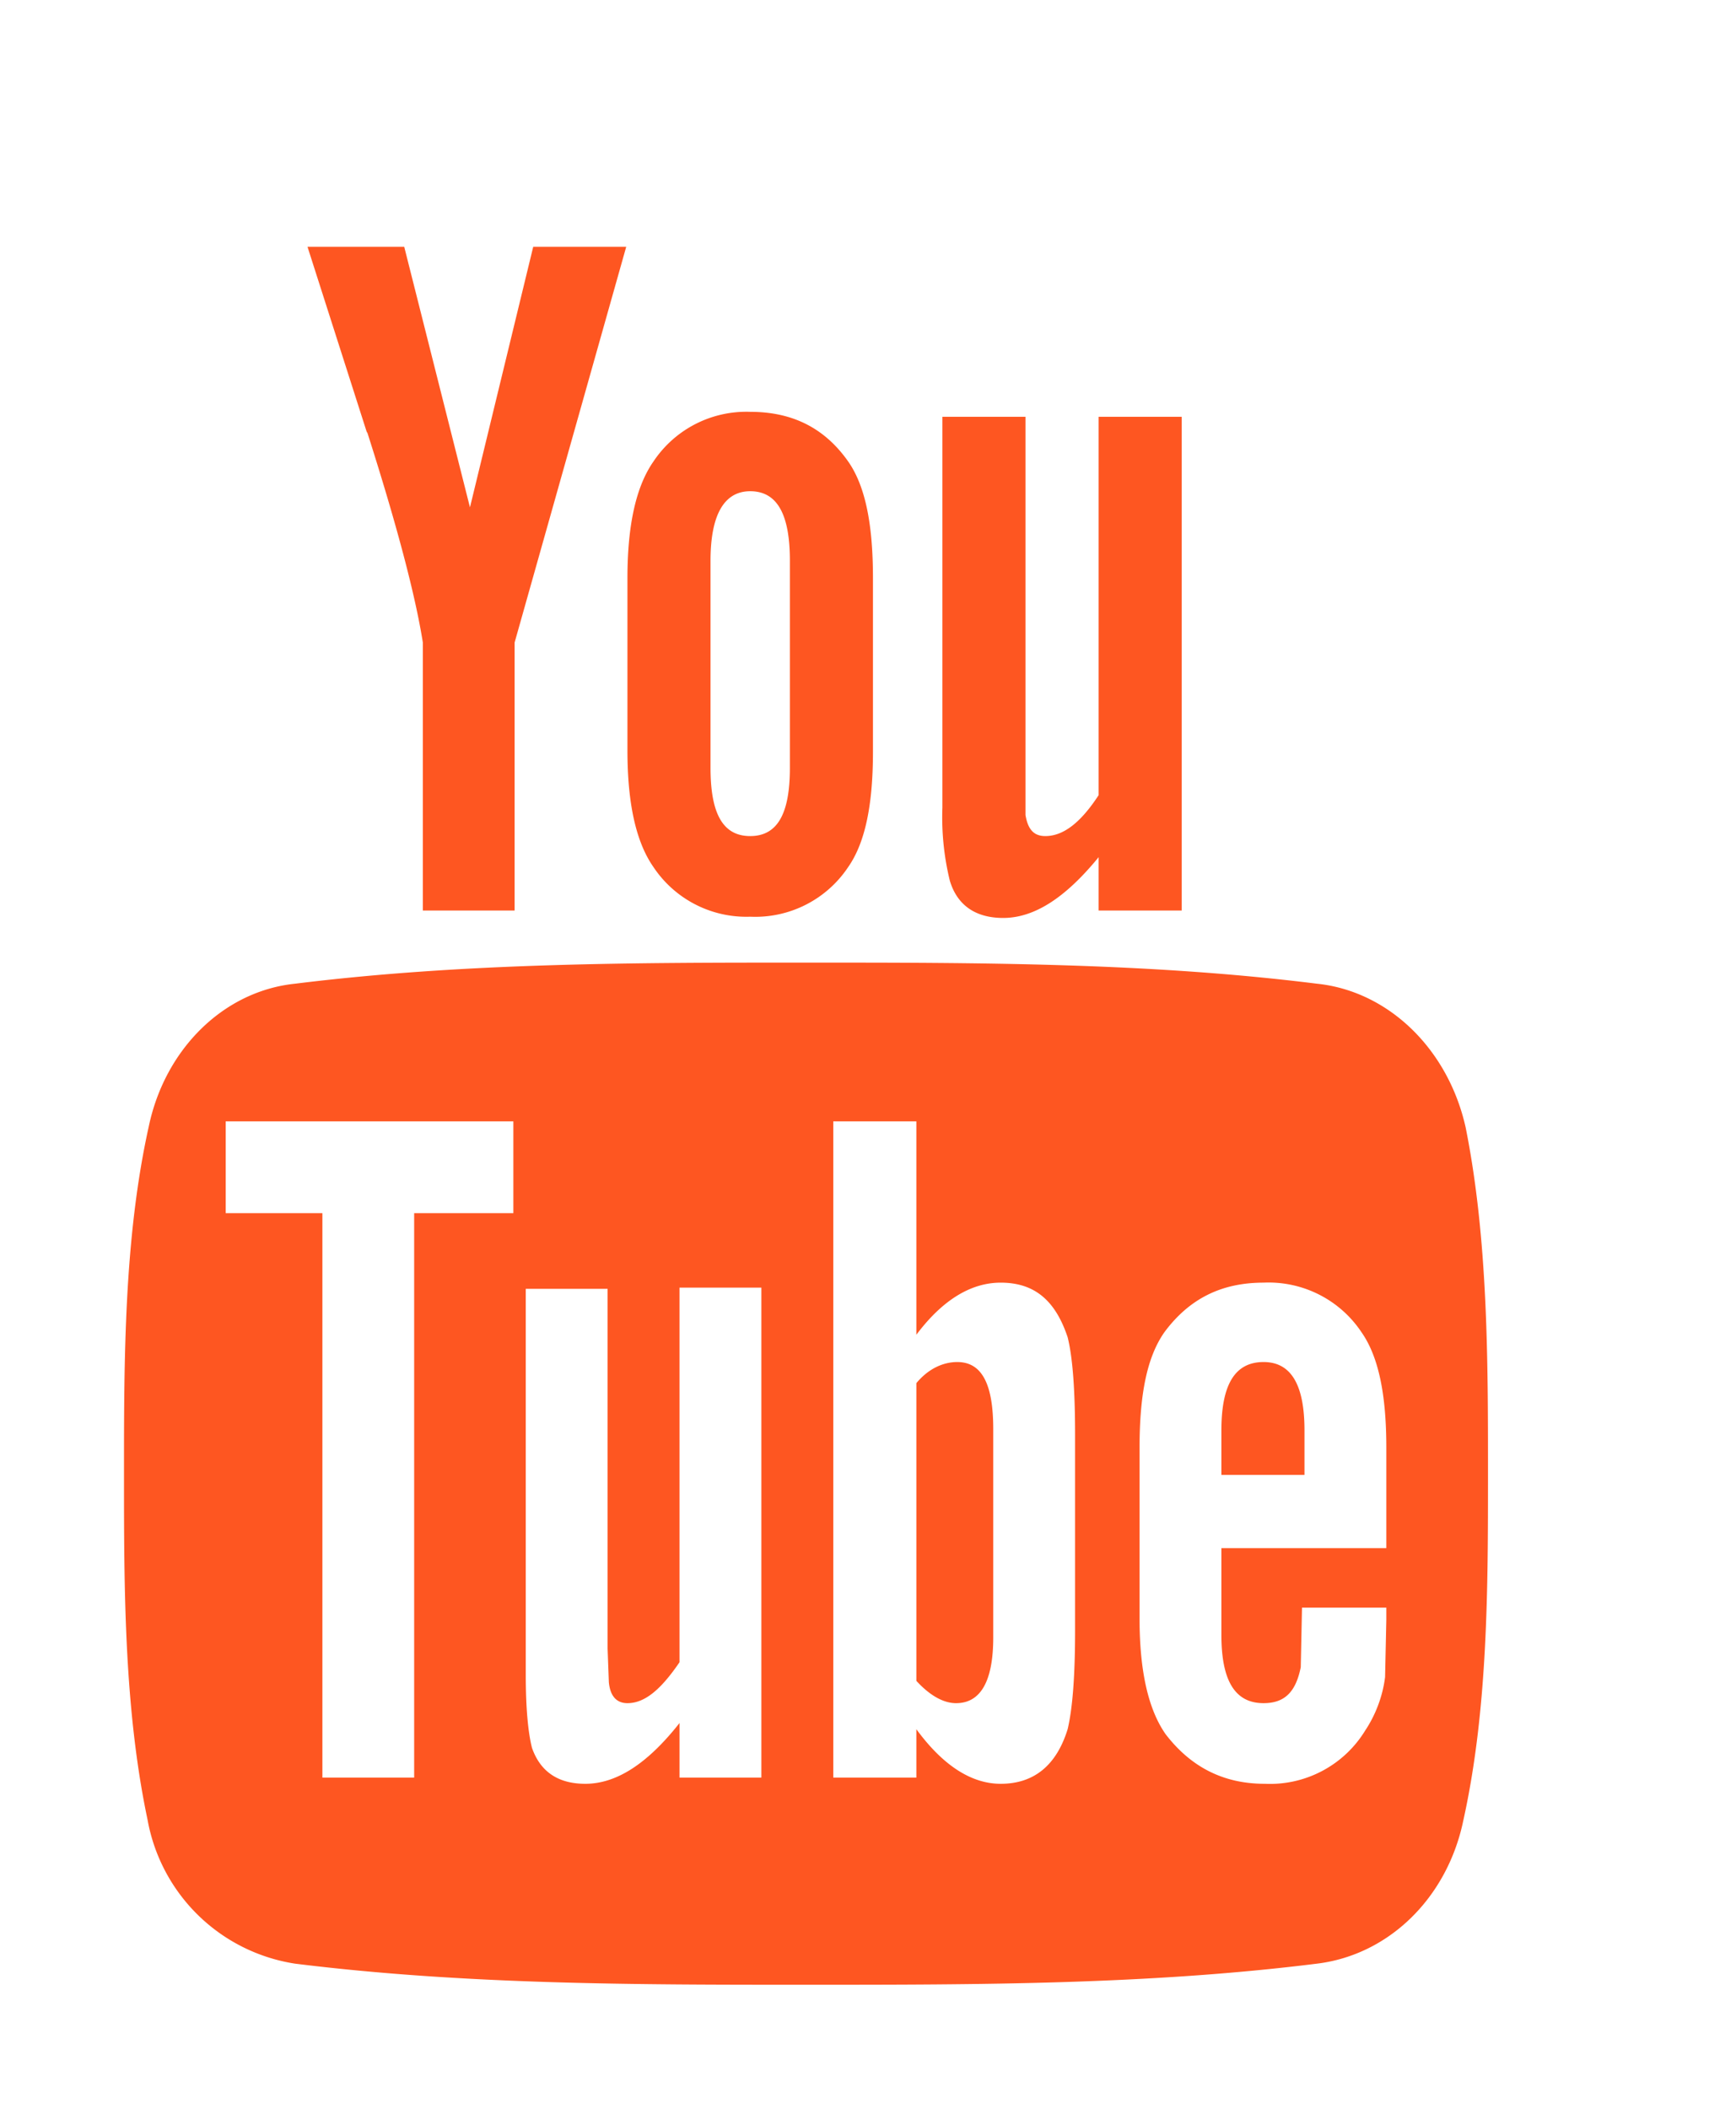<svg xmlns="http://www.w3.org/2000/svg" xmlns:xlink="http://www.w3.org/1999/xlink" width="14" height="17" viewBox="0 0 14 17"><defs><path id="i60qa" d="M271 5177.88c0 .92 0 1.9-.2 2.8-.13.62-.6 1.08-1.18 1.15-1.36.17-2.74.17-4.12.17-1.37 0-2.75 0-4.12-.17a1.43 1.43 0 0 1-1.19-1.16c-.19-.9-.19-1.87-.19-2.79 0-.92 0-1.9.2-2.8.13-.62.6-1.09 1.18-1.15 1.37-.17 2.75-.17 4.12-.17 1.38 0 2.76 0 4.12.17.58.06 1.06.53 1.2 1.16.18.9.18 1.87.18 2.79zm-7.86-2.84h-2.32v.74h.78v4.55h.74v-4.55h.8zm2 5.29v-3.95h-.66v3.02c-.15.22-.28.33-.42.33-.09 0-.14-.06-.15-.17l-.01-.27v-2.9h-.66v3.11c0 .28.02.47.05.59.07.2.22.29.43.29.25 0 .5-.16.76-.49v.44zm2.53-2.76c0-.37-.02-.63-.06-.79-.1-.3-.27-.44-.54-.44-.24 0-.47.14-.68.42v-1.72h-.67v5.29h.67v-.39c.22.3.45.44.68.44.27 0 .45-.15.54-.44.04-.17.06-.43.06-.8zm2.51.91v-.81c0-.42-.06-.73-.2-.93a.9.9 0 0 0-.79-.4c-.34 0-.6.13-.8.4-.14.2-.2.5-.2.93v1.38c0 .42.07.73.21.93.2.26.46.4.8.4a.9.9 0 0 0 .81-.43c.08-.12.14-.27.16-.43l.01-.46v-.1h-.68l-.01.48c-.04.2-.13.29-.3.29-.23 0-.34-.18-.34-.55v-.7zm-.66-.95v.36h-.67v-.36c0-.37.11-.55.34-.55.22 0 .33.18.33.55zm-2.51-.01v1.68c0 .35-.1.53-.3.53-.1 0-.21-.06-.32-.18v-2.4c.1-.12.22-.17.33-.17.2 0 .29.18.29.54zm-.35-4.42a2.15 2.15 0 0 1-.06-.59v-3.15h.67v3.21c.02.12.07.17.16.17.14 0 .28-.1.43-.33v-3.05h.67v3.98h-.67v-.43c-.27.33-.52.49-.77.49-.22 0-.37-.1-.43-.3zm-4.7-3.61l-.48-1.5h.78l.53 2.1.51-2.1h.75l-.9 3.19v2.16h-.74v-2.16c-.06-.38-.21-.95-.45-1.7zm2.31 3.5c-.14-.2-.21-.51-.21-.94v-1.39c0-.43.07-.74.21-.94a.9.9 0 0 1 .78-.4c.34 0 .6.13.79.4.14.2.2.51.2.94v1.4c0 .42-.06.73-.2.93a.9.9 0 0 1-.79.4.9.9 0 0 1-.78-.4zm.46-.8c0 .37.1.55.32.55s.32-.18.32-.55v-1.67c0-.37-.1-.56-.32-.56-.21 0-.32.19-.32.56z"/></defs><g><g transform="translate(-259 -5166)"><use fill="#fe5621" xlink:href="#i60qa"/></g></g></svg>